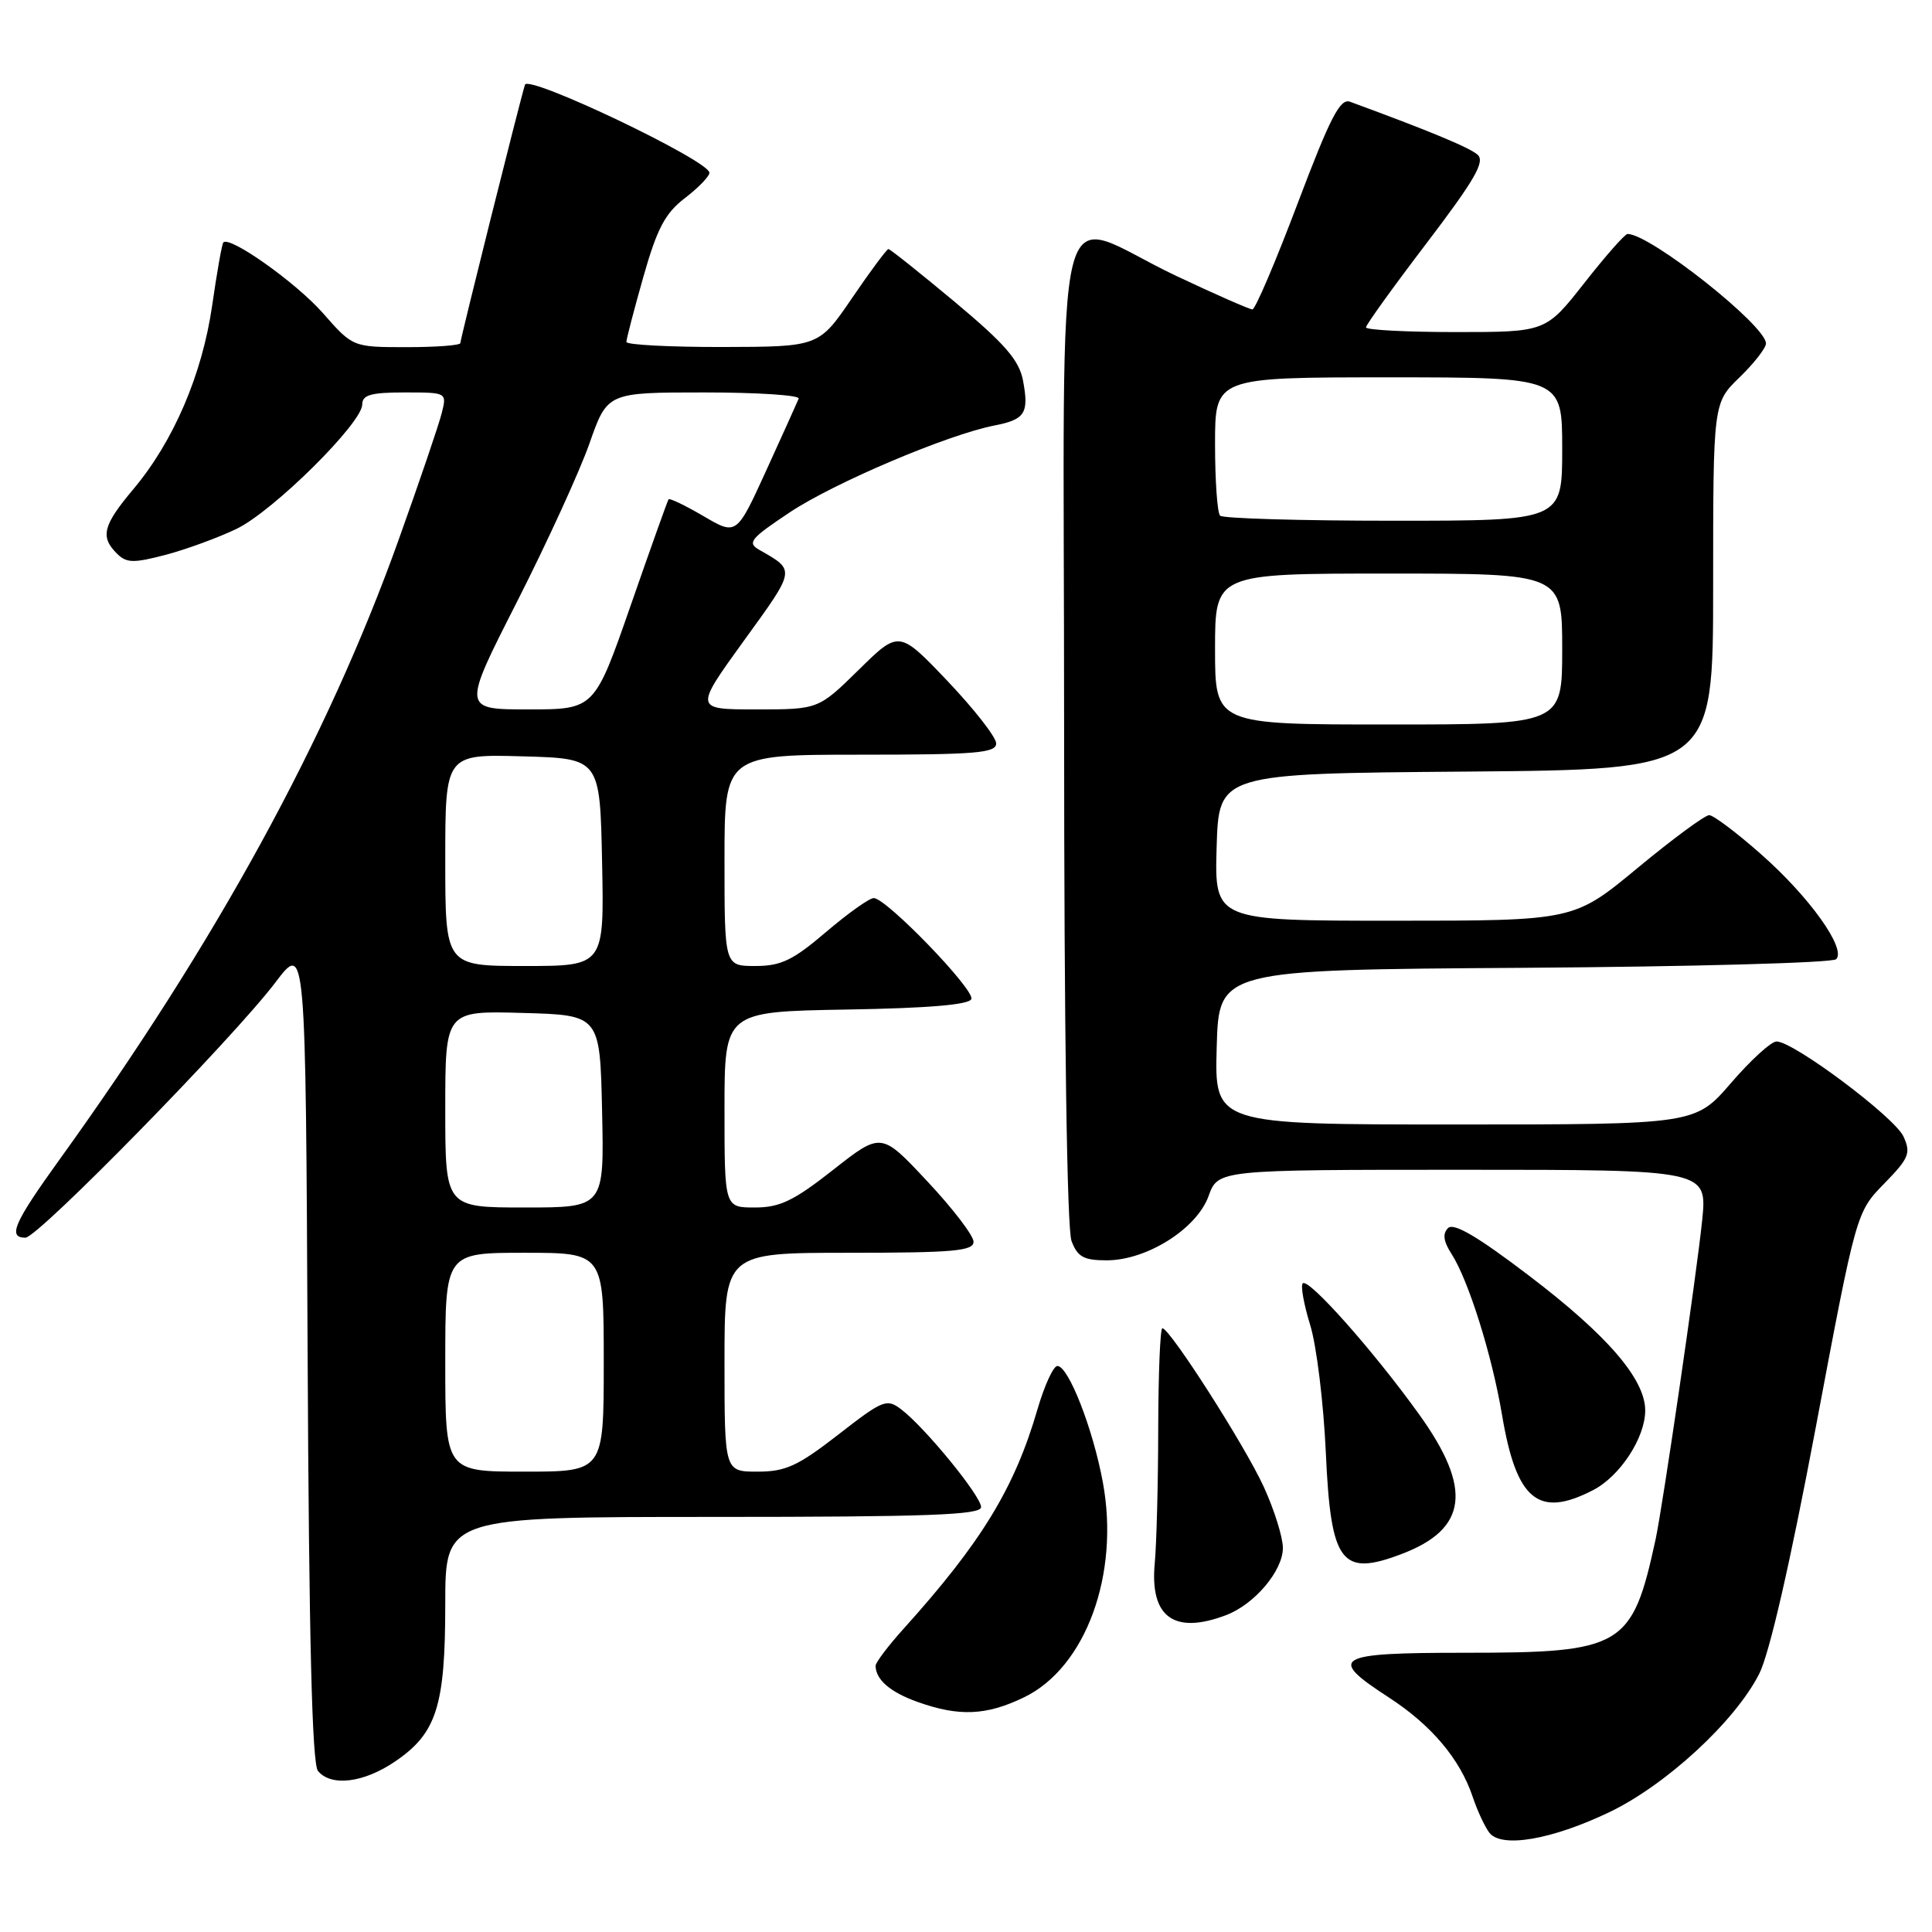 <?xml version="1.0" encoding="UTF-8" standalone="no"?>
<!DOCTYPE svg PUBLIC "-//W3C//DTD SVG 1.1//EN" "http://www.w3.org/Graphics/SVG/1.1/DTD/svg11.dtd" >
<svg xmlns="http://www.w3.org/2000/svg" xmlns:xlink="http://www.w3.org/1999/xlink" version="1.1" viewBox="0 0 256 256">
 <g >
 <path fill="currentColor"
d=" M 213.19 240.15 C 220.72 236.56 229.88 228.12 233.09 221.82 C 234.45 219.17 237.19 207.21 240.60 189.13 C 245.97 160.62 245.97 160.62 249.66 156.84 C 252.96 153.46 253.23 152.80 252.22 150.59 C 251.05 148.03 237.66 138.00 235.40 138.00 C 234.69 138.00 231.98 140.47 229.37 143.50 C 224.62 149.00 224.62 149.00 192.77 149.00 C 160.93 149.00 160.93 149.00 161.22 138.75 C 161.50 128.50 161.50 128.50 201.96 128.24 C 224.22 128.09 242.82 127.58 243.30 127.10 C 244.68 125.72 239.75 118.82 233.34 113.18 C 230.13 110.34 227.04 108.02 226.48 108.01 C 225.91 108.01 221.65 111.15 217.00 115.00 C 208.55 122.00 208.55 122.00 184.74 122.00 C 160.93 122.00 160.93 122.00 161.21 112.25 C 161.50 102.50 161.50 102.50 194.25 102.24 C 227.00 101.97 227.00 101.97 227.00 77.68 C 227.00 53.39 227.00 53.39 230.50 50.00 C 232.43 48.13 234.00 46.11 234.00 45.51 C 234.00 43.13 218.66 31.00 215.66 31.00 C 215.31 31.00 212.74 33.92 209.93 37.50 C 204.82 44.00 204.82 44.00 192.91 44.00 C 186.36 44.00 181.00 43.72 181.00 43.38 C 181.00 43.04 184.62 38.01 189.04 32.21 C 195.42 23.82 196.81 21.41 195.79 20.50 C 194.72 19.55 189.42 17.35 178.88 13.48 C 177.57 13.00 176.25 15.58 171.95 26.94 C 169.03 34.67 166.33 41.00 165.95 41.00 C 165.58 41.00 161.05 39.01 155.88 36.57 C 139.08 28.63 141.00 20.92 141.00 96.33 C 141.00 136.49 141.38 162.86 141.98 164.43 C 142.78 166.55 143.60 167.00 146.64 167.00 C 151.95 167.00 158.57 162.83 160.14 158.49 C 161.40 155.00 161.40 155.00 193.82 155.00 C 226.23 155.00 226.23 155.00 225.54 161.75 C 224.82 168.80 220.31 199.66 219.37 204.00 C 216.27 218.27 215.03 219.00 194.10 219.00 C 176.85 219.00 175.82 219.60 184.01 224.91 C 189.65 228.57 193.45 233.06 195.14 238.09 C 195.77 239.97 196.77 242.11 197.36 242.86 C 198.97 244.91 205.60 243.77 213.19 240.15 Z  M 52.36 233.40 C 57.86 229.66 59.00 226.08 59.00 212.53 C 59.00 201.00 59.00 201.00 94.50 201.00 C 122.97 201.00 130.00 200.74 130.00 199.70 C 130.00 198.24 122.60 189.18 119.44 186.77 C 117.50 185.28 117.02 185.47 111.07 190.10 C 105.71 194.26 104.10 195.00 100.38 195.00 C 96.00 195.00 96.00 195.00 96.00 180.50 C 96.00 166.00 96.00 166.00 112.50 166.00 C 126.32 166.00 129.00 165.76 129.00 164.54 C 129.00 163.73 126.25 160.13 122.88 156.54 C 116.77 150.00 116.77 150.00 110.41 155.00 C 105.17 159.12 103.33 160.00 100.02 160.00 C 96.00 160.00 96.00 160.00 96.00 147.02 C 96.00 134.05 96.00 134.05 112.17 133.77 C 123.05 133.59 128.46 133.13 128.71 132.37 C 129.13 131.10 117.43 119.00 115.78 119.00 C 115.19 119.00 112.35 121.03 109.45 123.50 C 105.07 127.24 103.49 128.00 100.09 128.00 C 96.00 128.00 96.00 128.00 96.00 114.00 C 96.00 100.00 96.00 100.00 114.00 100.00 C 129.28 100.00 132.00 99.78 132.00 98.51 C 132.00 97.69 129.10 93.98 125.57 90.26 C 119.13 83.50 119.13 83.50 113.79 88.75 C 108.44 94.00 108.44 94.00 100.21 94.00 C 91.99 94.00 91.99 94.00 98.59 84.87 C 105.48 75.36 105.43 75.61 100.63 72.87 C 98.97 71.92 99.41 71.38 104.63 67.90 C 110.49 63.99 125.57 57.59 131.77 56.38 C 135.83 55.59 136.36 54.75 135.56 50.45 C 135.04 47.72 133.21 45.61 126.52 40.01 C 121.90 36.16 117.94 33.00 117.72 33.00 C 117.51 33.00 115.34 35.91 112.91 39.48 C 108.50 45.95 108.50 45.95 95.75 45.98 C 88.74 45.99 83.00 45.69 83.00 45.31 C 83.00 44.93 84.01 41.05 85.25 36.68 C 87.07 30.27 88.13 28.26 90.75 26.25 C 92.54 24.88 94.00 23.37 94.00 22.89 C 94.00 21.30 69.99 9.84 69.56 11.23 C 68.85 13.51 61.00 44.90 61.00 45.46 C 61.00 45.76 57.79 46.00 53.88 46.00 C 46.75 46.00 46.75 46.00 42.78 41.48 C 39.21 37.43 30.40 31.19 29.59 32.13 C 29.41 32.33 28.74 36.10 28.11 40.50 C 26.78 49.67 22.98 58.51 17.65 64.84 C 13.64 69.62 13.26 71.12 15.48 73.34 C 16.76 74.62 17.67 74.64 21.98 73.51 C 24.73 72.78 28.95 71.23 31.36 70.07 C 36.23 67.71 48.00 56.05 48.00 53.59 C 48.00 52.33 49.15 52.00 53.61 52.00 C 59.22 52.00 59.22 52.00 58.53 54.75 C 58.15 56.26 55.59 63.80 52.83 71.50 C 43.40 97.87 28.63 124.86 7.88 153.66 C 1.85 162.03 0.98 164.00 3.37 164.00 C 5.02 164.00 30.87 137.60 36.50 130.17 C 40.50 124.88 40.50 124.88 40.76 179.10 C 40.94 217.11 41.35 233.72 42.13 234.66 C 43.88 236.77 48.19 236.24 52.36 233.40 Z  M 135.70 224.90 C 143.86 220.95 148.38 208.62 146.14 196.45 C 144.83 189.32 141.58 181.00 140.11 181.00 C 139.58 181.00 138.40 183.57 137.48 186.71 C 134.45 197.15 130.07 204.33 119.81 215.73 C 117.71 218.05 116.01 220.30 116.02 220.73 C 116.05 222.58 117.97 224.23 121.60 225.52 C 127.09 227.48 130.71 227.32 135.70 224.90 Z  M 162.47 214.01 C 166.24 212.58 170.00 208.12 169.99 205.10 C 169.98 203.67 168.84 200.03 167.45 197.00 C 164.94 191.52 155.01 176.00 154.02 176.00 C 153.73 176.00 153.49 181.96 153.47 189.25 C 153.46 196.54 153.25 204.59 153.01 207.14 C 152.34 214.28 155.58 216.63 162.47 214.01 Z  M 185.68 205.93 C 194.46 202.61 195.14 197.29 188.04 187.41 C 182.03 179.04 173.38 169.29 172.62 170.05 C 172.32 170.35 172.76 172.82 173.60 175.55 C 174.45 178.27 175.38 185.90 175.68 192.50 C 176.34 207.12 177.71 208.95 185.68 205.93 Z  M 211.09 197.45 C 214.66 195.61 217.99 190.52 218.00 186.90 C 218.00 182.75 213.00 176.94 202.60 169.03 C 195.79 163.84 192.62 161.98 191.87 162.73 C 191.13 163.47 191.26 164.48 192.33 166.14 C 194.58 169.64 197.70 179.56 199.03 187.50 C 200.93 198.80 203.84 201.20 211.09 197.45 Z  M 161.00 86.00 C 161.00 76.00 161.00 76.00 184.00 76.00 C 207.00 76.00 207.00 76.00 207.00 86.00 C 207.00 96.00 207.00 96.00 184.00 96.00 C 161.00 96.00 161.00 96.00 161.00 86.00 Z  M 161.67 68.33 C 161.30 67.97 161.00 63.69 161.00 58.83 C 161.00 50.00 161.00 50.00 184.00 50.00 C 207.00 50.00 207.00 50.00 207.00 59.50 C 207.00 69.00 207.00 69.00 184.67 69.00 C 172.38 69.00 162.03 68.70 161.67 68.33 Z  M 59.00 180.50 C 59.00 166.00 59.00 166.00 69.50 166.00 C 80.00 166.00 80.00 166.00 80.00 180.50 C 80.00 195.00 80.00 195.00 69.50 195.00 C 59.00 195.00 59.00 195.00 59.00 180.50 Z  M 59.00 146.97 C 59.00 133.93 59.00 133.93 69.25 134.22 C 79.50 134.50 79.50 134.50 79.78 147.25 C 80.06 160.00 80.06 160.00 69.53 160.00 C 59.00 160.00 59.00 160.00 59.00 146.97 Z  M 59.00 113.97 C 59.00 99.93 59.00 99.93 69.25 100.22 C 79.50 100.50 79.50 100.50 79.78 114.25 C 80.06 128.00 80.06 128.00 69.53 128.00 C 59.00 128.00 59.00 128.00 59.00 113.97 Z  M 68.50 79.75 C 72.48 71.91 76.81 62.46 78.11 58.75 C 80.48 52.00 80.48 52.00 93.32 52.00 C 100.39 52.00 106.02 52.37 105.83 52.82 C 105.65 53.27 103.72 57.54 101.55 62.30 C 97.60 70.96 97.60 70.96 93.22 68.39 C 90.81 66.98 88.73 65.98 88.59 66.16 C 88.45 66.35 86.19 72.69 83.56 80.25 C 78.77 94.00 78.77 94.00 70.01 94.00 C 61.25 94.00 61.25 94.00 68.50 79.75 Z "/>
</g>
</svg>